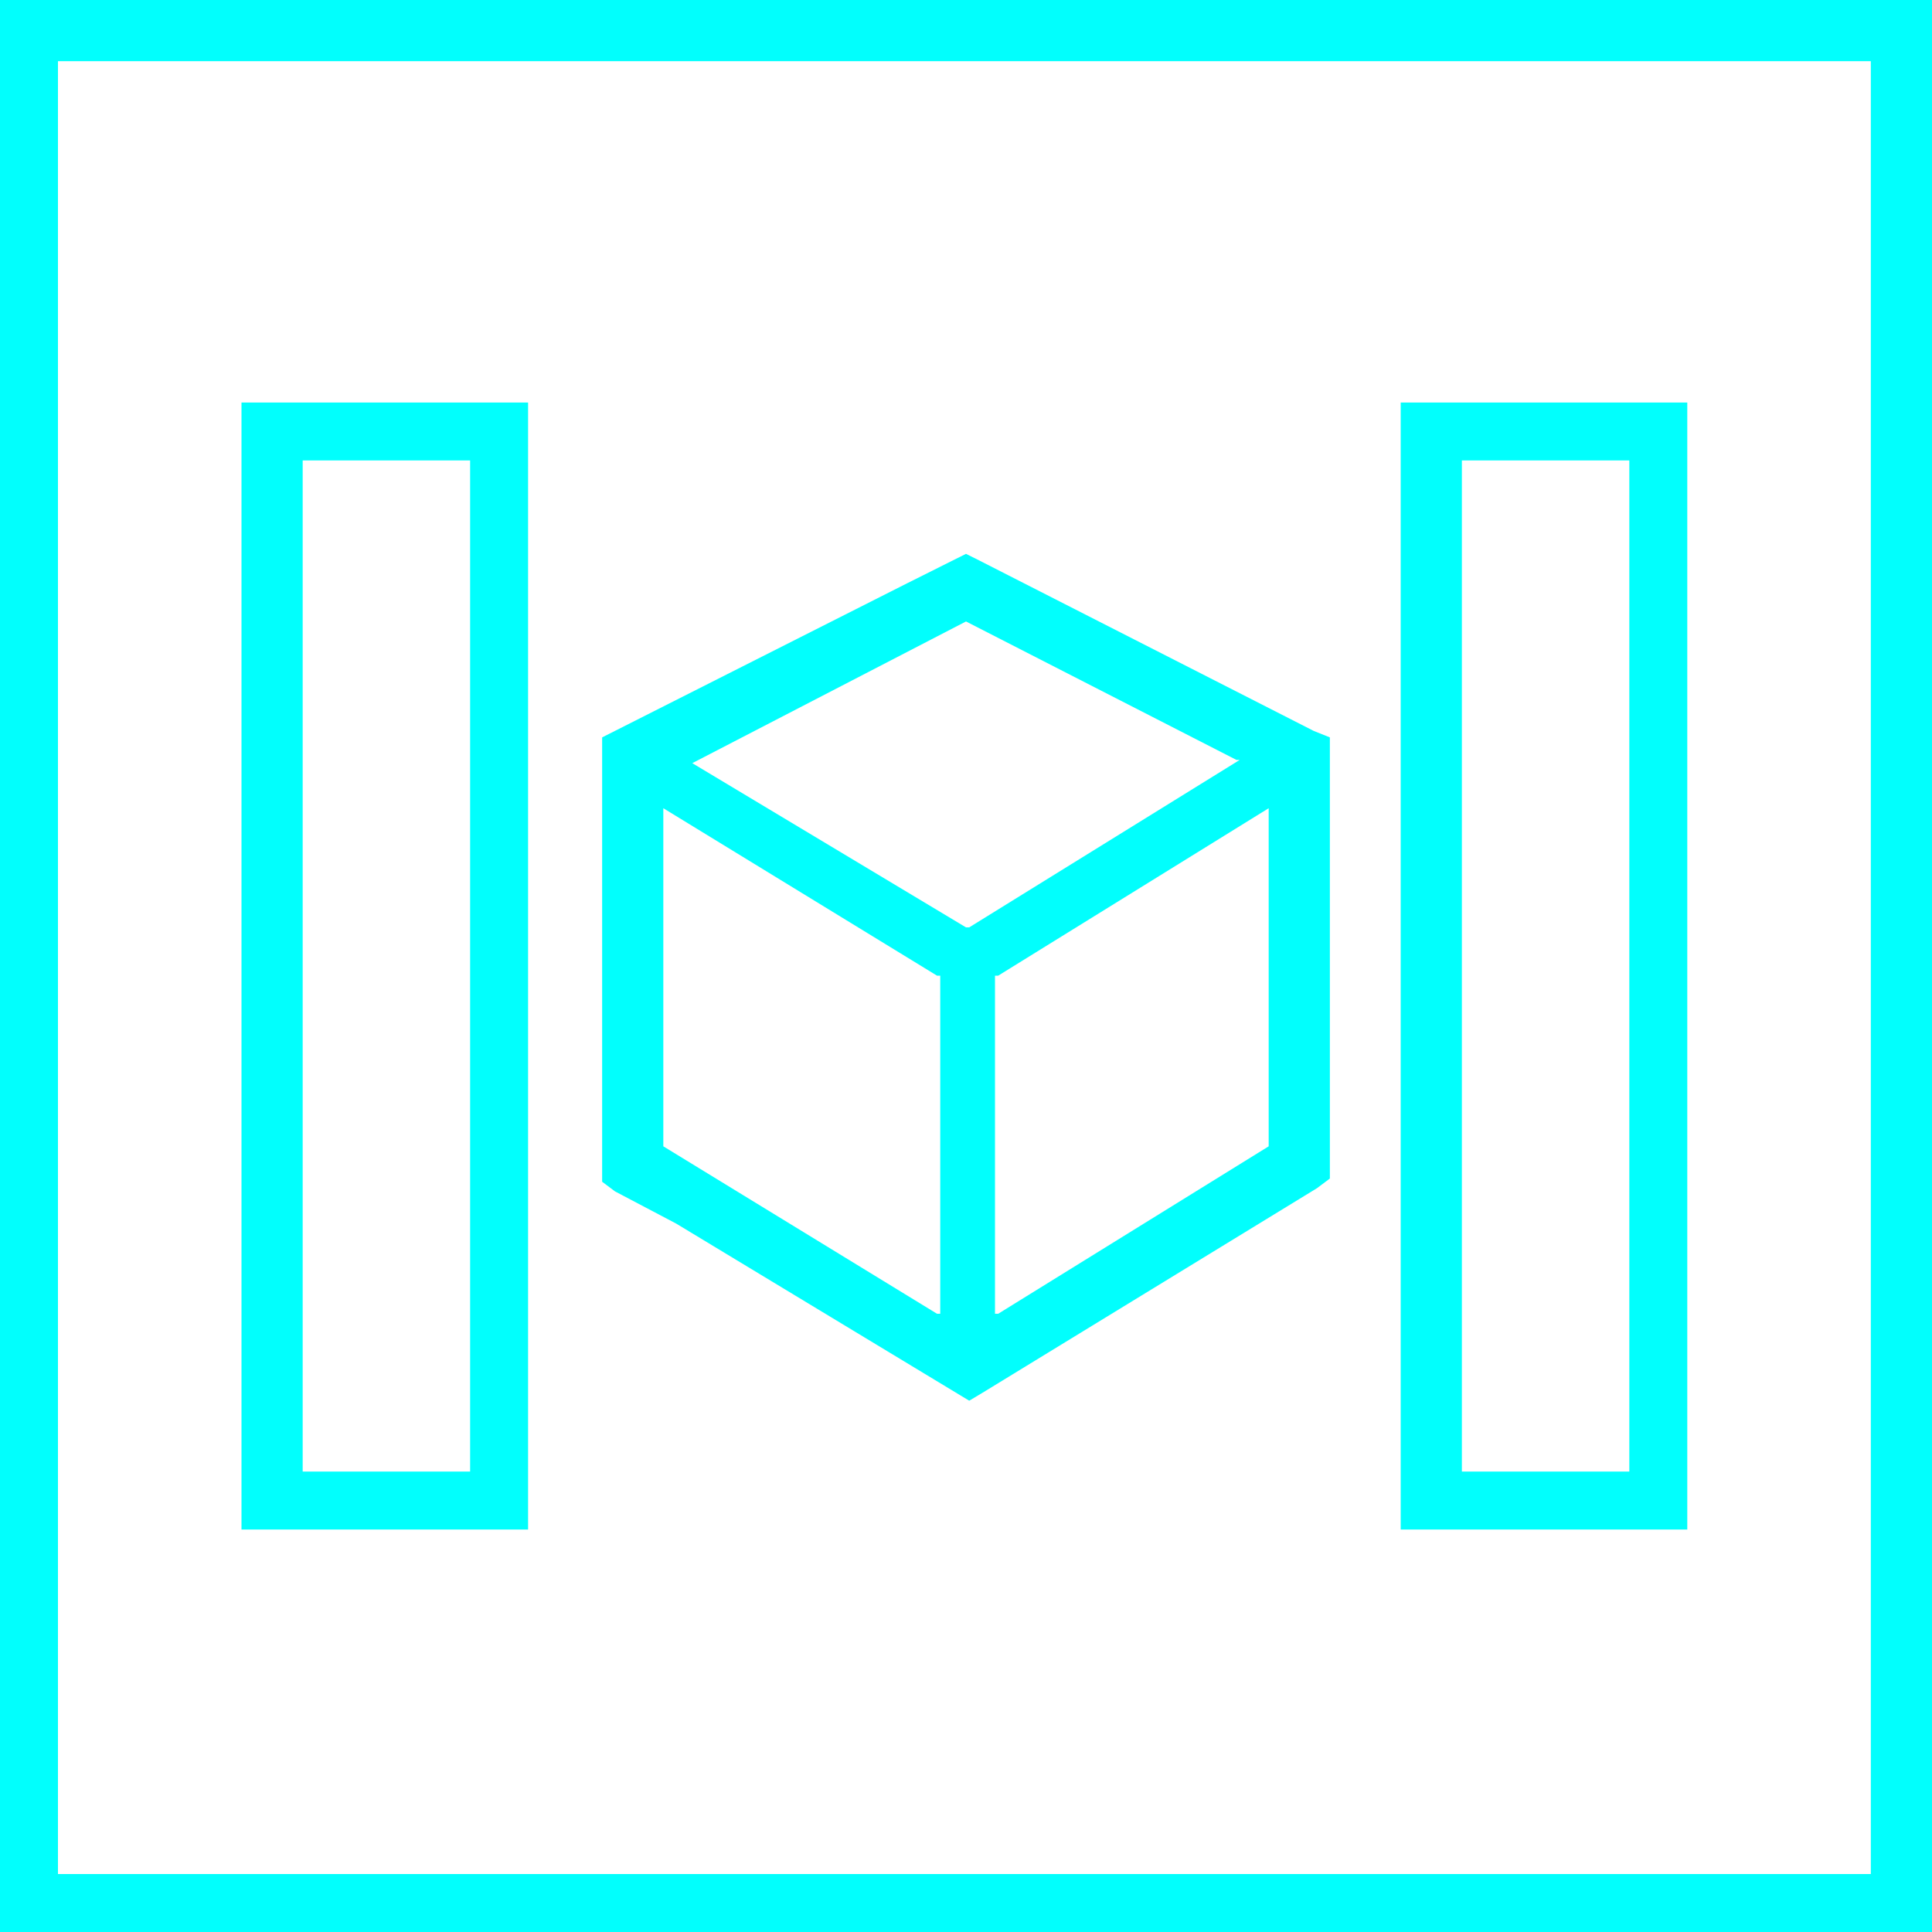 <?xml version="1.0" encoding="utf-8"?>
<!-- Generator: Adobe Illustrator 21.0.2, SVG Export Plug-In . SVG Version: 6.00 Build 0)  -->
<svg version="1.1" id="Layer_1" xmlns="http://www.w3.org/2000/svg" xmlns:xlink="http://www.w3.org/1999/xlink" x="0px" y="0px"
	 viewBox="0 0 60 60" style="enable-background:new 0 0 60 60;" xml:space="preserve">
<style type="text/css">
	.st0{fill:#01FFFD;}
	.st1{fill:#01FFFD;fill-opacity:0;}
</style>
<path class="st0" d="M60,60H0V0h60V60z M58.1,1.9H1.8v56.3h56.3V1.9z"/>
<path class="st0" d="M16.5,47.5h-9v-35h8.9v35H16.5z M9.4,45.7h5.2V14.3H9.4V45.7z"/>
<path class="st0" d="M52.4,47.5h-8.9v-35h8.9V47.5z M45.4,45.7h5.2V14.3h-5.2V45.7z"/>
<path class="st0" d="M40.8,22.7l-10.4-5.3l0,0L30,17.2l-0.4,0.2l-1.4,0.7l-9.5,4.8v13.8l0.4,0.3l1.9,1l9.1,5.5l0.5-0.3l10.3-6.3
	l0.4-0.3V22.9L40.8,22.7z M30,19.3l8.4,4.3h0.1l0,0l-8.4,5.2l0,0H30l-8.5-5.1l0,0L30,19.3z M20.6,35.6V25.1l8.5,5.2h0.1v10.5h-0.1
	l0,0L20.6,35.6z M39.4,35.6L31,40.8l0,0h-0.1V30.3H31l8.4-5.2V35.6z"/>
<rect id="bg" class="st1" width="60" height="60"/>
</svg>
